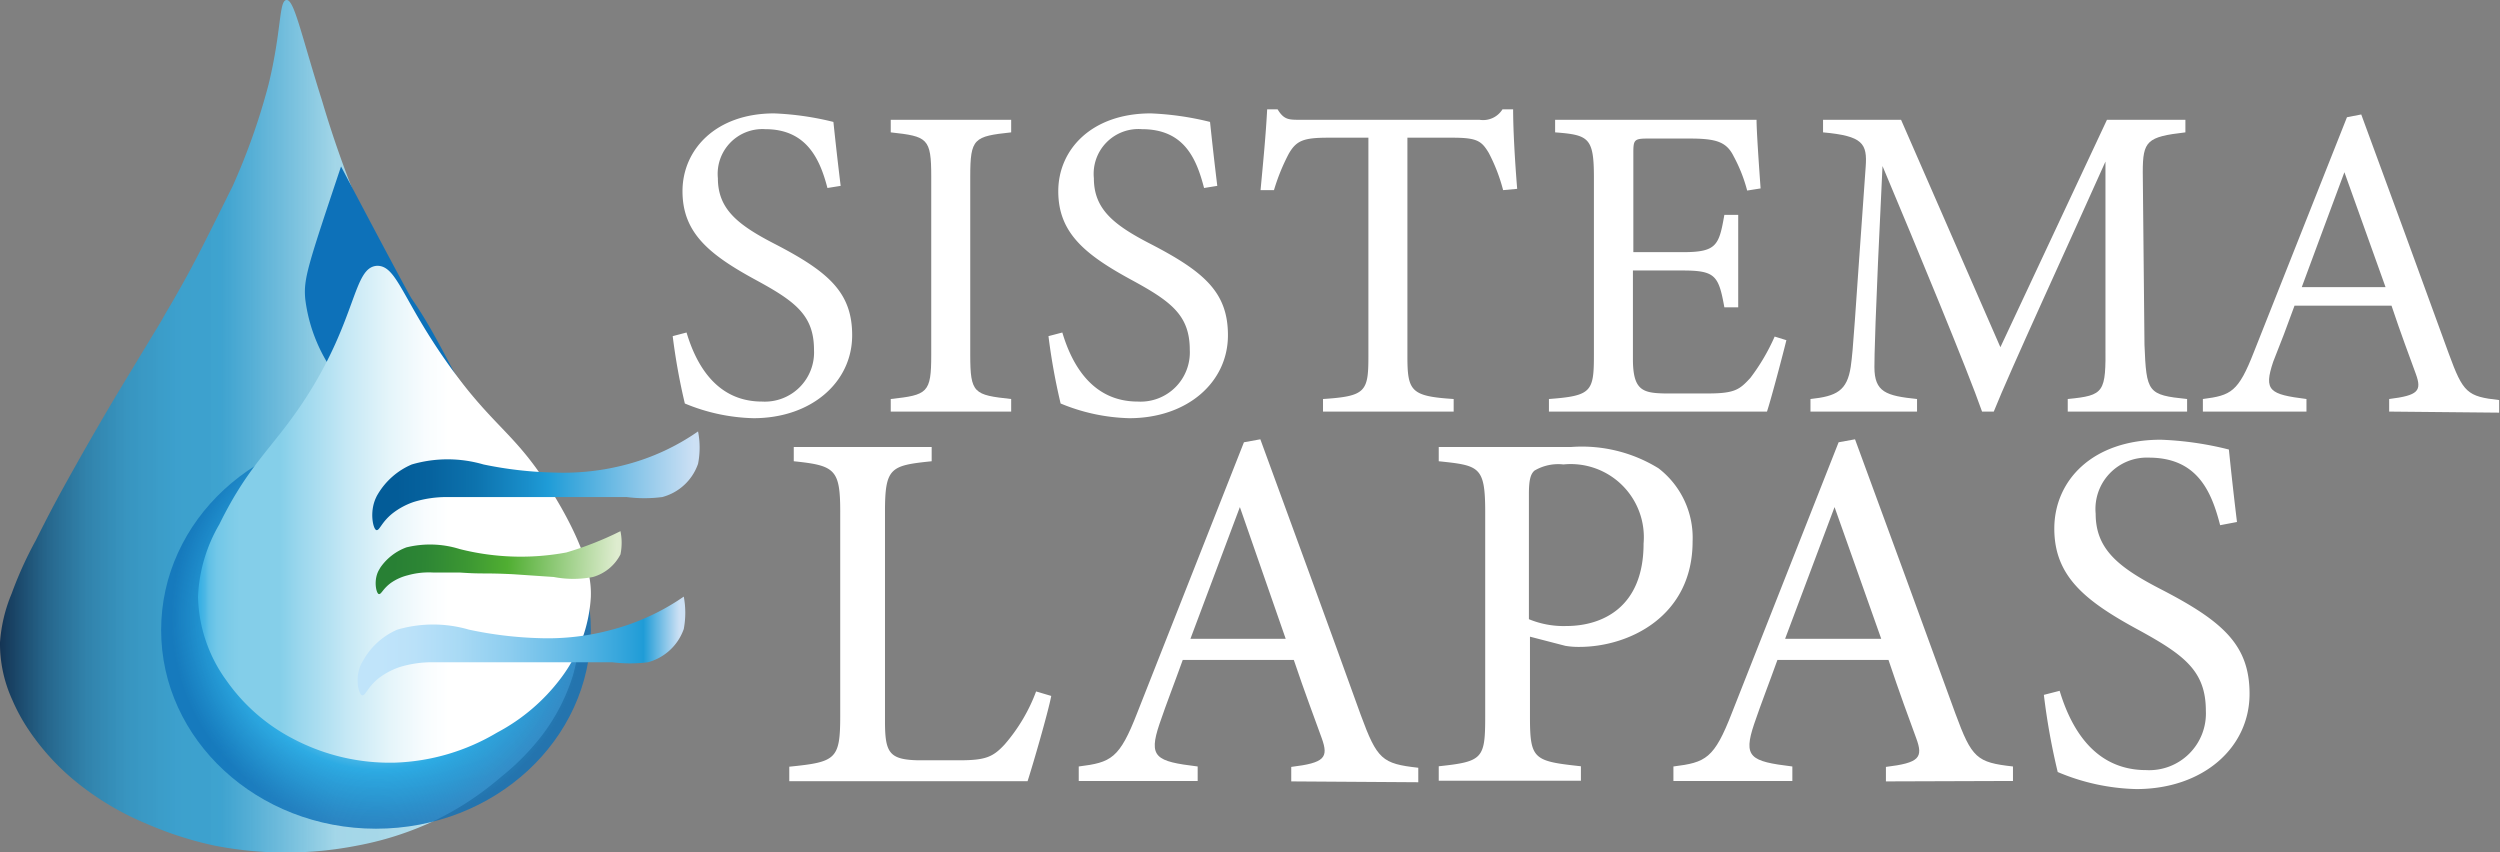 <svg xmlns="http://www.w3.org/2000/svg" xmlns:xlink="http://www.w3.org/1999/xlink" viewBox="0 0 117.29 39.99"><rect x="0" y="0" width="117.29" height="39.99" fill="#808080" stroke="none"/><defs><style>.cls-1{isolation:isolate;}.cls-2{fill:url(#Degradado_sin_nombre_31);}.cls-3{mix-blend-mode:darken;fill:url(#Degradado_sin_nombre_27);}.cls-4{fill:#0d71b9;}.cls-5{fill:url(#Degradado_sin_nombre_5);}.cls-6{fill:#fff;}.cls-7{fill:url(#Degradado_sin_nombre_34);}.cls-8{fill:url(#Degradado_sin_nombre_35);}.cls-9{fill:url(#Degradado_sin_nombre_36);}</style><linearGradient id="Degradado_sin_nombre_31" x1="8.68" y1="20.45" x2="35.89" y2="20.45" gradientUnits="userSpaceOnUse"><stop offset="0" stop-color="#143453"/><stop offset="0.01" stop-color="#153a5b" stop-opacity="0.99"/><stop offset="0.08" stop-color="#1e638c" stop-opacity="0.92"/><stop offset="0.15" stop-color="#2583b2" stop-opacity="0.87"/><stop offset="0.22" stop-color="#2999cd" stop-opacity="0.83"/><stop offset="0.3" stop-color="#2ca7de" stop-opacity="0.81"/><stop offset="0.38" stop-color="#2dabe3" stop-opacity="0.8"/><stop offset="0.47" stop-color="#64c0e7" stop-opacity="0.87"/><stop offset="0.58" stop-color="#a5daec" stop-opacity="0.96"/><stop offset="0.65" stop-color="#a8dbec" stop-opacity="0.96"/><stop offset="0.72" stop-color="#b3dfee" stop-opacity="0.97"/><stop offset="0.78" stop-color="#c4e6f0" stop-opacity="0.99"/><stop offset="0.84" stop-color="#d8edf2"/></linearGradient><radialGradient id="Degradado_sin_nombre_27" cx="8.94" cy="-21.21" r="5.76" gradientTransform="translate(2.71 65.03) scale(1.68 1.7)" gradientUnits="userSpaceOnUse"><stop offset="0.1" stop-color="#fff"/><stop offset="0.17" stop-color="#fafdfe"/><stop offset="0.26" stop-color="#ebf7fc"/><stop offset="0.35" stop-color="#d3edf9"/><stop offset="0.45" stop-color="#b0dff4"/><stop offset="0.56" stop-color="#84ceef"/><stop offset="0.67" stop-color="#4fb9e8"/><stop offset="0.73" stop-color="#2dabe3"/><stop offset="0.87" stop-color="#1d8fce" stop-opacity="0.9"/><stop offset="1" stop-color="#0d71b9" stop-opacity="0.8"/></radialGradient><linearGradient id="Degradado_sin_nombre_5" x1="17.92" y1="24.59" x2="36.4" y2="24.58" gradientUnits="userSpaceOnUse"><stop offset="0" stop-color="#2dabe3"/><stop offset="0" stop-color="#2face3"/><stop offset="0.02" stop-color="#4ab7e5"/><stop offset="0.03" stop-color="#60c0e6"/><stop offset="0.05" stop-color="#71c7e8"/><stop offset="0.08" stop-color="#7ccbe8"/><stop offset="0.11" stop-color="#83cee9"/><stop offset="0.21" stop-color="#85cfe9"/><stop offset="0.26" stop-color="#9ad7ed"/><stop offset="0.38" stop-color="#c5e8f5"/><stop offset="0.49" stop-color="#e5f5fa"/><stop offset="0.58" stop-color="#f8fcfe"/><stop offset="0.64" stop-color="#fff"/></linearGradient><linearGradient id="Degradado_sin_nombre_34" x1="27.25" y1="23.03" x2="41.23" y2="23.03" gradientUnits="userSpaceOnUse"><stop offset="0" stop-color="#035c98"/><stop offset="0.11" stop-color="#06629e"/><stop offset="0.27" stop-color="#0d73ae"/><stop offset="0.44" stop-color="#198eca"/><stop offset="0.51" stop-color="#1f9cd7"/><stop offset="1" stop-color="#cce0f4"/></linearGradient><linearGradient id="Degradado_sin_nombre_35" x1="27.58" y1="25.38" x2="38" y2="25.38" gradientTransform="translate(0.46 0.36) rotate(1.93)" gradientUnits="userSpaceOnUse"><stop offset="0" stop-color="#288034"/><stop offset="0.14" stop-color="#2d8634"/><stop offset="0.33" stop-color="#3c9733"/><stop offset="0.51" stop-color="#50ae32"/><stop offset="1" stop-color="#deeccf"/></linearGradient><linearGradient id="Degradado_sin_nombre_36" x1="26.57" y1="30.8" x2="40.55" y2="30.8" gradientUnits="userSpaceOnUse"><stop offset="0" stop-color="#c0e4fa"/><stop offset="0.11" stop-color="#bae1f9"/><stop offset="0.26" stop-color="#a9daf5"/><stop offset="0.43" stop-color="#8dcdef"/><stop offset="0.61" stop-color="#67bce7"/><stop offset="0.8" stop-color="#36a6dc"/><stop offset="0.88" stop-color="#1f9cd7"/><stop offset="1" stop-color="#cce0f4"/></linearGradient></defs><g class="cls-1"><g id="Capa_1" data-name="Capa 1"><path class="cls-2" d="M21.28,4.42A30.53,30.53,0,0,1,19.6,9.18c-1.3,2.62-1.83,3.7-2.72,5.24-.15.28-.33.55-.64,1.11L14.14,19c-1.06,1.78-1.82,3.14-2.1,3.64-.63,1.13-1,1.81-1.68,3.17A18,18,0,0,0,9.23,28.3a7.27,7.27,0,0,0-.55,2.3,6.34,6.34,0,0,0,.57,2.68,8.54,8.54,0,0,0,.76,1.4,11.15,11.15,0,0,0,2,2.26,13.4,13.4,0,0,0,3.6,2.19,16.66,16.66,0,0,0,3.12,1,17.39,17.39,0,0,0,6.72,0,14.93,14.93,0,0,0,3.75-1.23,14.41,14.41,0,0,0,3-2A11.36,11.36,0,0,0,34.08,35a9.11,9.11,0,0,0,1.48-2.85,8.71,8.71,0,0,0,0-4.75,13.38,13.38,0,0,0-1.29-3,29.73,29.73,0,0,0-2.07-3.34c-2.45-3.53-2.52-3.43-3.36-4.76A43.21,43.21,0,0,1,25.48,10,50.14,50.14,0,0,1,23.8,5.22c-1-3.17-1.32-4.79-1.68-4.76S21.9,1.87,21.28,4.42Z" transform="translate(-8.68 -0.46)"/><ellipse class="cls-3" cx="17.64" cy="29.56" rx="10.08" ry="9.32"/><path class="cls-4" d="M28,14.48c1.24,1.78,2.06,3.79,3.23,5.61.06.1.24.39.13.61-.29.55-2.23.35-3.36,0a7.57,7.57,0,0,1-5-6.22c-.08-.94.1-1.49,1.68-6.21C26.82,12.33,27.91,14.36,28,14.48Z" transform="translate(-8.68 -0.46)"/><path class="cls-5" d="M36.4,28.47A7,7,0,0,1,35,32.27a9,9,0,0,1-3,2.56,10,10,0,0,1-4.79,1.41,9.72,9.72,0,0,1-4.78-1.12,8.7,8.7,0,0,1-3.11-2.71,6.94,6.94,0,0,1-1.35-3.94,7.31,7.31,0,0,1,1-3.41c1.43-2.91,2.54-3.59,4.05-5.92,2.43-3.75,2.22-6.16,3.36-6.21.93,0,1.17,1.59,3.36,4.66s3.18,3.16,5,6.22C36.38,26.55,36.42,27.86,36.4,28.47Z" transform="translate(-8.68 -0.46)"/><path class="cls-6" d="M47.5,9.28c-.36-1.39-1-2.76-2.92-2.76a2.1,2.1,0,0,0-2.22,2.3c0,1.45.93,2.19,2.68,3.09,2.53,1.31,3.62,2.28,3.62,4.28,0,2.21-1.92,3.89-4.63,3.89a8.87,8.87,0,0,1-3.22-.69,29.32,29.32,0,0,1-.57-3.16l.65-.17c.42,1.41,1.35,3.24,3.54,3.24a2.31,2.31,0,0,0,2.44-2.42c0-1.62-.86-2.27-2.72-3.28-2.21-1.2-3.45-2.22-3.45-4.17S42.26,5.78,45,5.78a13.76,13.76,0,0,1,2.78.4c.08.76.17,1.6.34,3Z" transform="translate(-8.68 -0.46)"/><path class="cls-6" d="M50.47,19.77v-.59c1.73-.19,1.9-.28,1.9-2.07V8.75c0-1.81-.17-1.89-1.9-2.08V6.08h5.65v.59c-1.75.19-1.92.27-1.92,2.08v8.36c0,1.81.17,1.88,1.92,2.07v.59Z" transform="translate(-8.68 -0.46)"/><path class="cls-6" d="M65.17,9.28c-.36-1.39-.94-2.76-2.92-2.76A2.1,2.1,0,0,0,60,8.82c0,1.45.92,2.19,2.67,3.09,2.53,1.31,3.62,2.28,3.62,4.28,0,2.21-1.91,3.89-4.63,3.89a8.92,8.92,0,0,1-3.22-.69,29.32,29.32,0,0,1-.57-3.16l.65-.17c.42,1.41,1.35,3.24,3.54,3.24a2.31,2.31,0,0,0,2.44-2.42c0-1.62-.86-2.27-2.72-3.28-2.21-1.2-3.45-2.22-3.45-4.17s1.56-3.65,4.34-3.65a13.76,13.76,0,0,1,2.78.4c.08.76.17,1.6.34,3Z" transform="translate(-8.68 -0.46)"/><path class="cls-6" d="M79.2,9.38a8.13,8.13,0,0,0-.67-1.74c-.34-.57-.55-.72-1.71-.72H74.71V17.18c0,1.64.17,1.87,2.17,2v.59H70.75v-.59c2-.13,2.13-.34,2.13-2V6.92H71c-1.16,0-1.5.13-1.86.76a9.44,9.44,0,0,0-.69,1.7h-.63c.12-1.28.25-2.61.31-3.79h.49c.31.51.54.49,1.13.49h8.34a1.07,1.07,0,0,0,1.08-.49h.5c0,1,.09,2.51.19,3.73Z" transform="translate(-8.68 -0.46)"/><path class="cls-6" d="M92.49,16.42c-.13.54-.7,2.71-.91,3.35H81.35v-.59c2-.15,2.11-.34,2.11-2.07V8.79c0-1.87-.24-2-1.82-2.12V6.08h6.45c2,0,2.8,0,3,0,0,.52.11,2.1.19,3.22l-.63.1a7.19,7.19,0,0,0-.63-1.6c-.34-.69-.82-.84-2.09-.84H86c-.65,0-.69.06-.69.67v4.66h2.33c1.58,0,1.69-.32,1.94-1.75h.65v4.34h-.65c-.27-1.52-.44-1.73-2-1.73H85.29V17.3c0,1.48.46,1.6,1.51,1.62h2c1.29,0,1.5-.19,2-.73a9.53,9.53,0,0,0,1.14-1.94Z" transform="translate(-8.68 -0.46)"/><path class="cls-6" d="M105.69,19.77v-.59c1.73-.17,1.79-.3,1.77-2.55l0-8.59c-1.72,3.85-4.5,9.87-5.24,11.73h-.55C101,17.85,98.6,12.06,97,8.25c-.36,7.37-.38,9-.38,9.43,0,1.18.55,1.35,2,1.5v.59h-5v-.59c1.22-.13,1.72-.38,1.89-1.52.13-.93.15-1.69.7-9.37.08-1.1-.13-1.45-2-1.62V6.08h3.66l4.66,10.67,5-10.67h3.68v.59c-1.81.21-2,.4-2,1.87l.08,8.09c.09,2.25.15,2.36,2,2.55v.59Z" transform="translate(-8.68 -0.46)"/><path class="cls-6" d="M120.77,19.77v-.59c1.37-.17,1.54-.38,1.25-1.18s-.7-1.88-1.14-3.2h-4.55c-.34.94-.65,1.76-1,2.63-.46,1.37-.17,1.53,1.56,1.75v.59h-4.86v-.59c1.32-.17,1.66-.32,2.4-2.22l4.36-11,.67-.13c1.33,3.6,2.78,7.58,4.11,11.23.67,1.83.86,2,2.36,2.17v.59Zm-2.1-11.23c-.67,1.81-1.39,3.73-2,5.39h3.93Z" transform="translate(-8.68 -0.46)"/><path class="cls-7" d="M26.32,23.81a1.31,1.31,0,0,1,.09-.17A3.4,3.4,0,0,1,28,22.25a6,6,0,0,1,3.36,0,18.1,18.1,0,0,0,3.32.38,11.48,11.48,0,0,0,3.4-.38,10.61,10.61,0,0,0,3.35-1.55v0a3.94,3.94,0,0,1,0,1.52,2.44,2.44,0,0,1-1.68,1.56,6.51,6.51,0,0,1-1.67,0H31.23c-.74,0-1,0-1.55,0a5.29,5.29,0,0,0-1.59.23,3.39,3.39,0,0,0-1,.54c-.53.43-.6.81-.75.78S26,24.49,26.32,23.81Z" transform="translate(-8.68 -0.46)"/><path class="cls-8" d="M26.46,27.2l.07-.12a2.56,2.56,0,0,1,1.22-.94,4.66,4.66,0,0,1,2.5.08,11.67,11.67,0,0,0,5,.16,15.43,15.43,0,0,0,2.54-1,2.73,2.73,0,0,1,0,1.09,2.1,2.1,0,0,1-1.29,1.06,4.84,4.84,0,0,1-1.84,0l-1.91-.13c-1.44-.07-1.35,0-2.51-.08-.19,0-.64,0-1.25,0a3.65,3.65,0,0,0-1.18.13,2.38,2.38,0,0,0-.78.35c-.4.29-.46.56-.58.53S26.19,27.67,26.46,27.2Z" transform="translate(-8.68 -0.46)"/><path class="cls-9" d="M25.64,31.58l.1-.17A3.37,3.37,0,0,1,27.32,30a6,6,0,0,1,3.36,0A18.16,18.16,0,0,0,34,30.4,11.42,11.42,0,0,0,37.4,30a10.74,10.74,0,0,0,3.36-1.55v0a4.1,4.1,0,0,1,0,1.52,2.46,2.46,0,0,1-1.68,1.56,6.63,6.63,0,0,1-1.68,0H30.56c-.74,0-1,0-1.56,0a5.17,5.17,0,0,0-1.58.23,3.42,3.42,0,0,0-1,.54c-.52.43-.59.81-.75.78S25.3,32.26,25.64,31.58Z" transform="translate(-8.68 -0.46)"/><path class="cls-6" d="M58,33.11c-.14.75-.87,3.26-1.11,4H45.71v-.68c2.19-.22,2.39-.34,2.39-2.39V24.47c0-2-.25-2.17-2.18-2.37v-.67h6.47v.67c-1.93.2-2.19.29-2.19,2.37v9.82c0,1.48.19,1.81,1.56,1.84l1.91,0c1.23,0,1.59-.14,2.15-.75a8.11,8.11,0,0,0,1.47-2.48Z" transform="translate(-8.68 -0.46)"/><path class="cls-6" d="M69.26,37.12v-.68c1.57-.19,1.76-.43,1.43-1.35s-.8-2.15-1.31-3.67H64.17c-.39,1.09-.75,2-1.09,3-.53,1.57-.19,1.76,1.79,2v.68H59.29v-.68c1.52-.19,1.91-.36,2.75-2.53l5-12.68.77-.14C69.33,25.22,71,29.78,72.52,34c.77,2.09,1,2.29,2.7,2.48v.68ZM66.85,24.25l-2.32,6.18H69Z" transform="translate(-8.68 -0.46)"/><path class="cls-6" d="M82.41,21.43a6.84,6.84,0,0,1,4.08,1,4.11,4.11,0,0,1,1.6,3.43c0,3.53-3,4.95-5.31,4.95a3.69,3.69,0,0,1-.66-.05l-1.66-.43v3.76c0,2,.17,2.08,2.39,2.32v.68H76.18v-.68c2.08-.22,2.18-.36,2.18-2.36V24.49c0-2.15-.27-2.19-2.18-2.39v-.67Zm-2,8.08a4.26,4.26,0,0,0,1.76.32c1.62,0,3.62-.82,3.62-3.87a3.43,3.43,0,0,0-3.76-3.71,2.19,2.19,0,0,0-1.36.29c-.19.17-.26.46-.26,1.11Z" transform="translate(-8.68 -0.46)"/><path class="cls-6" d="M97.16,37.12v-.68c1.57-.19,1.76-.43,1.42-1.35s-.79-2.15-1.3-3.67H92.07c-.39,1.09-.75,2-1.09,3-.53,1.57-.19,1.76,1.79,2v.68H87.19v-.68c1.52-.19,1.91-.36,2.75-2.53l5-12.68.77-.14c1.52,4.13,3.19,8.69,4.71,12.87.77,2.09,1,2.29,2.7,2.48v.68ZM94.75,24.25l-2.32,6.18h4.51Z" transform="translate(-8.68 -0.46)"/><path class="cls-6" d="M112.84,25.1c-.41-1.6-1.08-3.17-3.35-3.17A2.41,2.41,0,0,0,107,24.56c0,1.67,1.07,2.52,3.07,3.55,2.9,1.5,4.15,2.61,4.15,4.9,0,2.54-2.19,4.47-5.31,4.47a10,10,0,0,1-3.69-.8,31.13,31.13,0,0,1-.65-3.62l.74-.19c.49,1.62,1.55,3.72,4.06,3.72a2.66,2.66,0,0,0,2.8-2.78c0-1.86-1-2.61-3.11-3.77-2.54-1.37-4-2.53-4-4.78s1.78-4.17,5-4.17a15.29,15.29,0,0,1,3.19.46c.09.87.19,1.83.38,3.4Z" transform="translate(-8.68 -0.46)"/></g></g></svg>